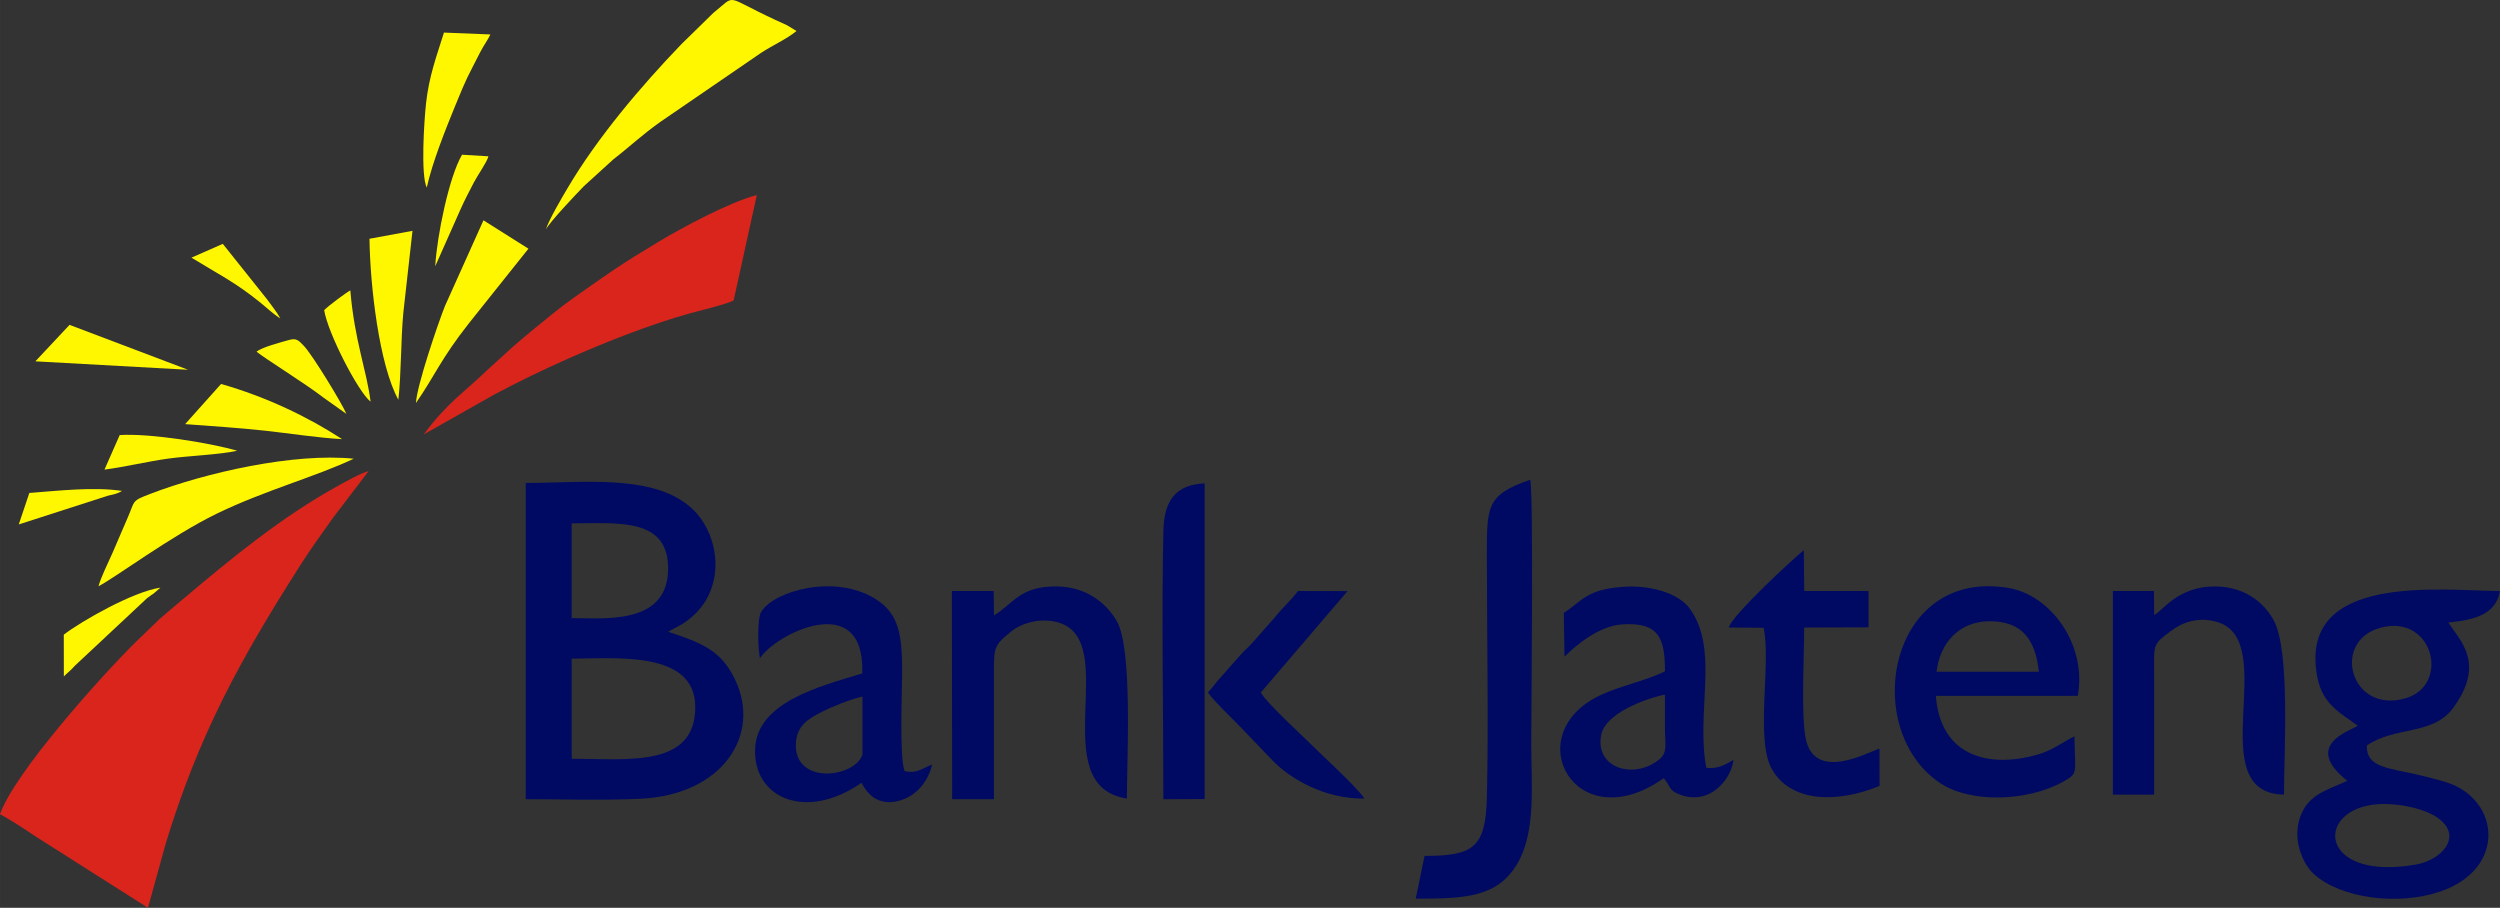 <?xml version="1.0" encoding="UTF-8"?>
<!DOCTYPE svg PUBLIC "-//W3C//DTD SVG 1.1//EN" "http://www.w3.org/Graphics/SVG/1.1/DTD/svg11.dtd">
<!-- Creator: CorelDRAW 2019 (64-Bit) -->
<svg xmlns="http://www.w3.org/2000/svg" xml:space="preserve" width="134.525mm" height="48.849mm" version="1.1" style="shape-rendering:geometricPrecision; text-rendering:geometricPrecision; image-rendering:optimizeQuality; fill-rule:evenodd; clip-rule:evenodd"
viewBox="0 0 7143.21 2593.87"
 xmlns:xlink="http://www.w3.org/1999/xlink"
 xmlns:xodm="http://www.corel.com/coreldraw/odm/2003">
 <rect x="0" y="0" width="7143.21" height="2593.87" fill="#333333" stroke="none"/>
 <defs>
  <style type="text/css">
   <![CDATA[
    .fil0 {fill:#000A62}
    .fil1 {fill:#DA251D}
    .fil2 {fill:#FFF700}
   ]]>
  </style>
 </defs>
 <g id="Layer_x0020_1">
  <g id="_2332939683152">
   <g>
    <path class="fil0" d="M1633.49 1881.98c124.25,0 353.06,-24.3 353.06,138.28 0,174.51 -193.96,147.73 -352.78,147.73l-0.43 -23.24 0.15 -262.77zm-0.15 -386.55c132.09,0 283.21,-18.9 275.31,139.66 -7.53,151.46 -186.93,130.96 -275.31,130.96l0 -270.62zm275.96 309.72c15.12,-9.18 28.82,-14.78 43.51,-24.27 125.21,-80.9 109.43,-245.63 27.24,-325.09 -106.87,-103.29 -313.16,-75.87 -477.92,-75.87l0 903.65c107.39,0 222.15,3.87 328.62,-1.3 232.92,-11.29 346.29,-181.96 269.06,-341.56 -39.25,-81.11 -91.66,-102.92 -190.52,-135.56z"/>
    <path class="fil0" d="M6762.83 2302.3c63.88,-14.33 161.13,3.99 204.16,35.79 72.18,53.33 7.2,119.38 -62.53,131.85 -262.84,47.02 -291.29,-134.08 -141.63,-167.64zm38.16 -508.4c151.1,-41.62 201.37,163.14 72.88,201.1 -157.29,46.47 -214.28,-162.15 -72.88,-201.1zm194.56 -15.2c73.05,-7.35 136.02,-21.95 147.66,-90.06 -159.81,0 -581.49,-56.85 -521.58,247.84 15.41,78.37 69.41,102.69 115.14,137.15 -23.8,15.54 -158.09,56.13 -29.83,157.41 -61.05,27.59 -106.57,38.43 -131.13,94.24 -29.01,65.9 1.21,140.98 35.88,172.43 76.22,69.12 239.2,90.51 358.95,50.32 192.85,-64.71 171.94,-263.15 21.44,-312.15 -26.65,-8.67 -61.95,-17.06 -88.88,-23.44 -78,-18.48 -141.83,-18.77 -140.67,-82 79.17,-55.69 188.92,-28.56 246.52,-107.14 92.69,-126.46 22.14,-190.54 -13.5,-244.58z"/>
    <path class="fil0" d="M5533.23 1919.42c9.66,-82.25 64.55,-143.77 150.83,-144.29 95.28,-0.56 131.99,54.48 141.59,144.21l-292.42 0.08zm394.11 184.69c-33.77,15.82 -60.91,39.48 -106.88,52.42 -138.52,38.96 -275.85,4.57 -289.21,-168.26l405.66 0c26.53,-147.57 -78.07,-287.52 -196.39,-308.02 -345.19,-59.83 -426.54,404.17 -196.74,557.39 87.05,58.04 250.12,52.87 352.67,-4.82 42.9,-24.13 32.07,-22.64 30.89,-128.71z"/>
    <path class="fil0" d="M4045.14 2567.72c139.75,0 232.93,-2.89 290.28,-99.96 54.11,-91.56 39.8,-226.74 39.8,-340.79 0,-101.12 6.97,-710.71 -3.01,-756.13 -126.95,43.48 -123.79,76.96 -123.78,222.57 0,213.42 5.21,482.08 -0.07,687.94 -3.65,142 -40.58,164.13 -178.05,164.27l-25.19 122.1z"/>
    <path class="fil0" d="M2839.88 2283.58c0,-117.41 0.16,-234.83 0,-352.25 -0.11,-81.27 -1.13,-86.3 49.39,-127.02 29.49,-23.77 81.58,-39.63 131.93,-26.4 187.18,49.18 -40.46,467.88 198.65,503.69 0,-114.19 17.06,-428.04 -28.96,-507.17 -29.57,-50.85 -85.55,-96.85 -168.51,-98.77 -108.64,-2.51 -127.8,50.73 -182.27,82.48l-0.92 -69.51 -119.41 0 0.84 594.94 119.27 0z"/>
    <path class="fil0" d="M2464.23 2156.61c-22.9,65.78 -192.98,86.49 -190.27,-29.58 1.24,-53.58 36.1,-73.55 74.3,-93.02 30.9,-15.74 80.36,-35.26 115.97,-43.82l0 166.42zm-292.87 -275.54c41.04,-67.39 300.94,-201.09 292.33,43.07 -124.48,37.62 -300.7,82.93 -306.11,215.22 -5.73,140.32 143.97,208.32 304.21,97.27 21.45,43 58.52,67.71 114.37,49.19 43.24,-14.33 76.18,-53.12 87.07,-101.31 -27.77,10.49 -43.16,27.11 -78.75,18.62 -14.83,-40.27 -6.9,-226.43 -6.82,-283.65 0.14,-105.54 -9.32,-166.77 -76.34,-208.3 -117.22,-72.64 -290.19,-22.19 -326.28,36.79 -12.21,19.95 -9.36,104.09 -3.69,133.1z"/>
    <path class="fil0" d="M6155.03 2270.52c0,-115.04 0.18,-230.08 0,-345.12 -0.14,-86.64 -4.73,-82.73 47.29,-122.07 34.72,-26.24 80.84,-42.08 133.77,-25.88 181.75,55.6 -49.4,489.22 189.96,493.07 0,-121.32 18.34,-411.79 -29.86,-499.06 -27.56,-49.9 -82.22,-95.08 -165.8,-95.9 -107.23,-1.05 -152.44,71.05 -175.23,81.75l-0.76 -68.67 -117.26 0 -0.03 581.88 117.93 0z"/>
    <path class="fil0" d="M4757.27 1985.1c0,33.46 -0.08,66.93 0.01,100.38 0.11,39.28 7.9,64.15 -15.29,83.5 -72.27,60.31 -187.04,26.2 -166.52,-70.58 14.64,-69.06 157.76,-110.85 181.8,-113.3zm-287.06 -108.75c29.58,-29.84 96.63,-87.8 164.92,-92.27 104.31,-6.83 122.15,38.43 122.15,133.89 -53.04,27.03 -128.5,41.64 -185.55,68.77 -235.72,112.08 -70.43,415.24 182.09,236.77 20.28,23.87 12.6,34.14 45.79,46.8 85.21,32.51 147.08,-42.96 153.25,-98.96 -21.07,12.92 -47.18,26.93 -77.55,22.33 -30.19,-160.34 38.41,-338.03 -47.68,-455.38 -31.51,-42.95 -110.38,-66.8 -187.18,-61.72 -109.15,7.22 -119.11,40.91 -172.19,74.49l1.95 125.28z"/>
    <path class="fil0" d="M5154.06 1572.05c-27.53,21.68 -203.87,184.23 -214.62,220.94l99.64 0.82c22.38,99.24 -24.38,318.06 23.46,403.3 55.56,98.96 192.33,96.51 307.99,48.44l-0.29 -106.65c-31.13,9.31 -187.37,98.37 -211.42,-31.51 -12.72,-68.73 -3.75,-235.57 -3.75,-314.28l184.01 -0.58 0.07 -103.77 -183.96 -0.13 -1.15 -116.57z"/>
    <path class="fil0" d="M3324.09 2283.58l117.92 -0.44 -0.01 -902c-83.39,3.32 -115.95,50.25 -117.89,135.09 -5.36,234.85 -0.02,528.01 -0.02,767.36z"/>
    <path class="fil0" d="M3850.34 1688.97l-141.62 -0.28c-20.63,27.39 -44.07,47.47 -65.84,74.79l-64.02 72.48c-11.97,14.2 -22.97,21.86 -34.93,35.94l-64.11 72.39c-10.57,13.07 -17.79,22.59 -28.49,34.47 20.63,28.33 63.72,68.14 90.96,96.49 32.4,33.7 60.71,62.87 92.93,96.83 50.23,52.94 151.1,111.8 263.39,109.58 -27.47,-38.89 -110.71,-113.09 -149.76,-152.11 -30.93,-30.91 -130.69,-122.03 -146.37,-150.78l247.85 -289.8z"/>
   </g>
   <path class="fil1" d="M473.8 2409.17c94.78,-310.68 212.21,-523.86 381.98,-790.78 32.4,-50.94 62.02,-91.38 94.87,-137.74l102.77 -134.85c-25.2,7.09 -66.89,30.96 -89.65,43.53 -159.93,88.29 -302.39,205.69 -441.33,322.9 -22.04,18.6 -45.88,38.28 -66.91,56.81l-65.18 62.9c-99.75,97.87 -350.44,377.96 -390.36,494.63 30.35,15.68 77.63,47.18 107.25,67l315.49 200.29 51.06 -184.69z"/>
   <path class="fil1" d="M1210.77 1241.18l199.53 -112.79c69.99,-37.47 138.77,-70.71 214.04,-104.15 103.82,-46.12 233.9,-97.47 345.9,-128.69 11.08,-3.09 121.6,-30.48 126.12,-37.8l66.08 -300.43c-78.35,20.12 -215.68,94.4 -279.11,132.47 -112.06,67.26 -142.18,89.04 -245.94,162.39 -41.99,29.68 -75.65,58.79 -114.28,89.86 -19.83,15.95 -34.17,28.97 -54.14,45.52l-79.5 72.39c-63.27,61.26 -112.26,91.41 -178.7,181.24z"/>
   <path class="fil2" d="M1559.61 656.04c9.22,-19.93 87.06,-101.9 108.77,-124.17l84.52 -76.93c47.13,-36.18 78.68,-67.54 134.84,-107.34l287.3 -196.9c32.5,-21.36 71.02,-38.01 100.84,-62.12l-27.45 -16.6c-11.56,-5.5 -21.09,-9.56 -32.7,-14.93 -150.37,-69.54 -108.97,-74.7 -177.87,-19.84l-91.13 89.23c-116.46,121.13 -240.03,267.08 -325,410.96 -15.4,26.08 -53.9,91.28 -62.12,118.65z"/>
   <path class="fil2" d="M281.38 1675.02c42.68,-20.94 208.62,-144.66 338.05,-207.4 137.67,-66.73 284.72,-106.26 391.24,-156.94 -171.53,-17.36 -422.67,39.79 -580.79,100.25 -55.74,21.31 -43.01,18.27 -66.37,71.26 -14.24,32.31 -27.12,63.5 -41.47,96.33 -12.87,29.46 -32.95,68.85 -40.66,96.49z"/>
   <path class="fil2" d="M1188.42 1151.56c54.14,-78.11 70.87,-125.61 150.88,-227.18l170.58 -213.81 -128.49 -81.07 -110.38 245.65c-20.02,50.78 -79.88,225.98 -82.59,276.41z"/>
   <path class="fil2" d="M1055.72 682.23c1.66,133.22 27.47,359.76 82.5,460.1 8.56,-77.93 6.82,-167.61 14.07,-247.82l26.3 -234.96 -122.86 22.67z"/>
   <path class="fil2" d="M1219.41 536.07c15.19,-70.1 53.26,-165.34 80.01,-230.85 37.14,-90.94 33.99,-79.7 72.29,-155.42 9.86,-19.49 22.27,-35.7 29.44,-51.35l-132.64 -5.34c-21.38,68.05 -42.59,124.4 -51.17,201.75 -5.39,48.63 -15.73,205.71 2.07,241.21z"/>
   <path class="fil2" d="M528.93 1211.84c76.47,5.73 152.61,10.56 227.75,18.71 71.71,7.77 150.71,20.41 220.92,24.27 -97.15,-63.43 -216.74,-120.86 -345.95,-157.71l-102.72 114.73z"/>
   <polygon class="fil2" points="101.01,1032.42 537.29,1056.52 198.7,928.26 "/>
   <path class="fil2" d="M298.5 1341.83c60.91,-8 120.61,-22.9 182.23,-31.5 56.2,-7.85 148,-11.25 197,-22.45 -78.29,-22.75 -250.24,-50.33 -335.72,-44.77l-43.52 98.72z"/>
   <path class="fil2" d="M182.24 1813.36l0.19 119.39c8.07,-8.59 20.97,-18.12 31.31,-30.4l206.08 -192.86c9.91,-7.74 11.19,-8.08 19.34,-13.73l19.33 -16.74c-79.08,11.69 -227.16,96.49 -276.26,134.35z"/>
   <path class="fil2" d="M733.13 1004.94c22.21,18.6 140.18,91.53 190.46,130.67l66.04 46.95c-9.03,-24.21 -98.66,-171.96 -122.13,-195.05 -13.44,-13.23 -19.07,-22.47 -40.99,-16.26 -24.08,6.82 -78.15,20.75 -93.39,33.7z"/>
   <path class="fil2" d="M926.27 886.24c10.21,65.29 97.59,234.4 132.57,261.45 -10.71,-88.01 -45.98,-174.26 -57.85,-317.88 -11.97,5.84 -66.07,46.65 -74.73,56.43z"/>
   <path class="fil2" d="M1243.54 760.77l72.63 -163.46c11.74,-26.53 25.41,-51.76 37.78,-76 9.32,-18.28 38.83,-60.28 41.52,-74.73l-75.28 -4.49c-37.41,63.36 -71.96,233.86 -76.65,318.68z"/>
   <path class="fil2" d="M83.82 1408.54l-30.21 89.9 253.78 -81.76c14.29,-3.8 28.75,-5.55 41.09,-14.01 -80.28,-12.22 -183.03,-0.34 -264.67,5.87z"/>
   <path class="fil2" d="M546.98 736.2c74.39,45.62 123.82,69.5 194.1,126.09 21.86,17.6 37.34,33.12 59.73,47.82 -9,-18.17 -24.87,-36.59 -38.09,-55.27l-126.15 -158.07 -89.59 39.43z"/>
  </g>
 </g>
</svg>
